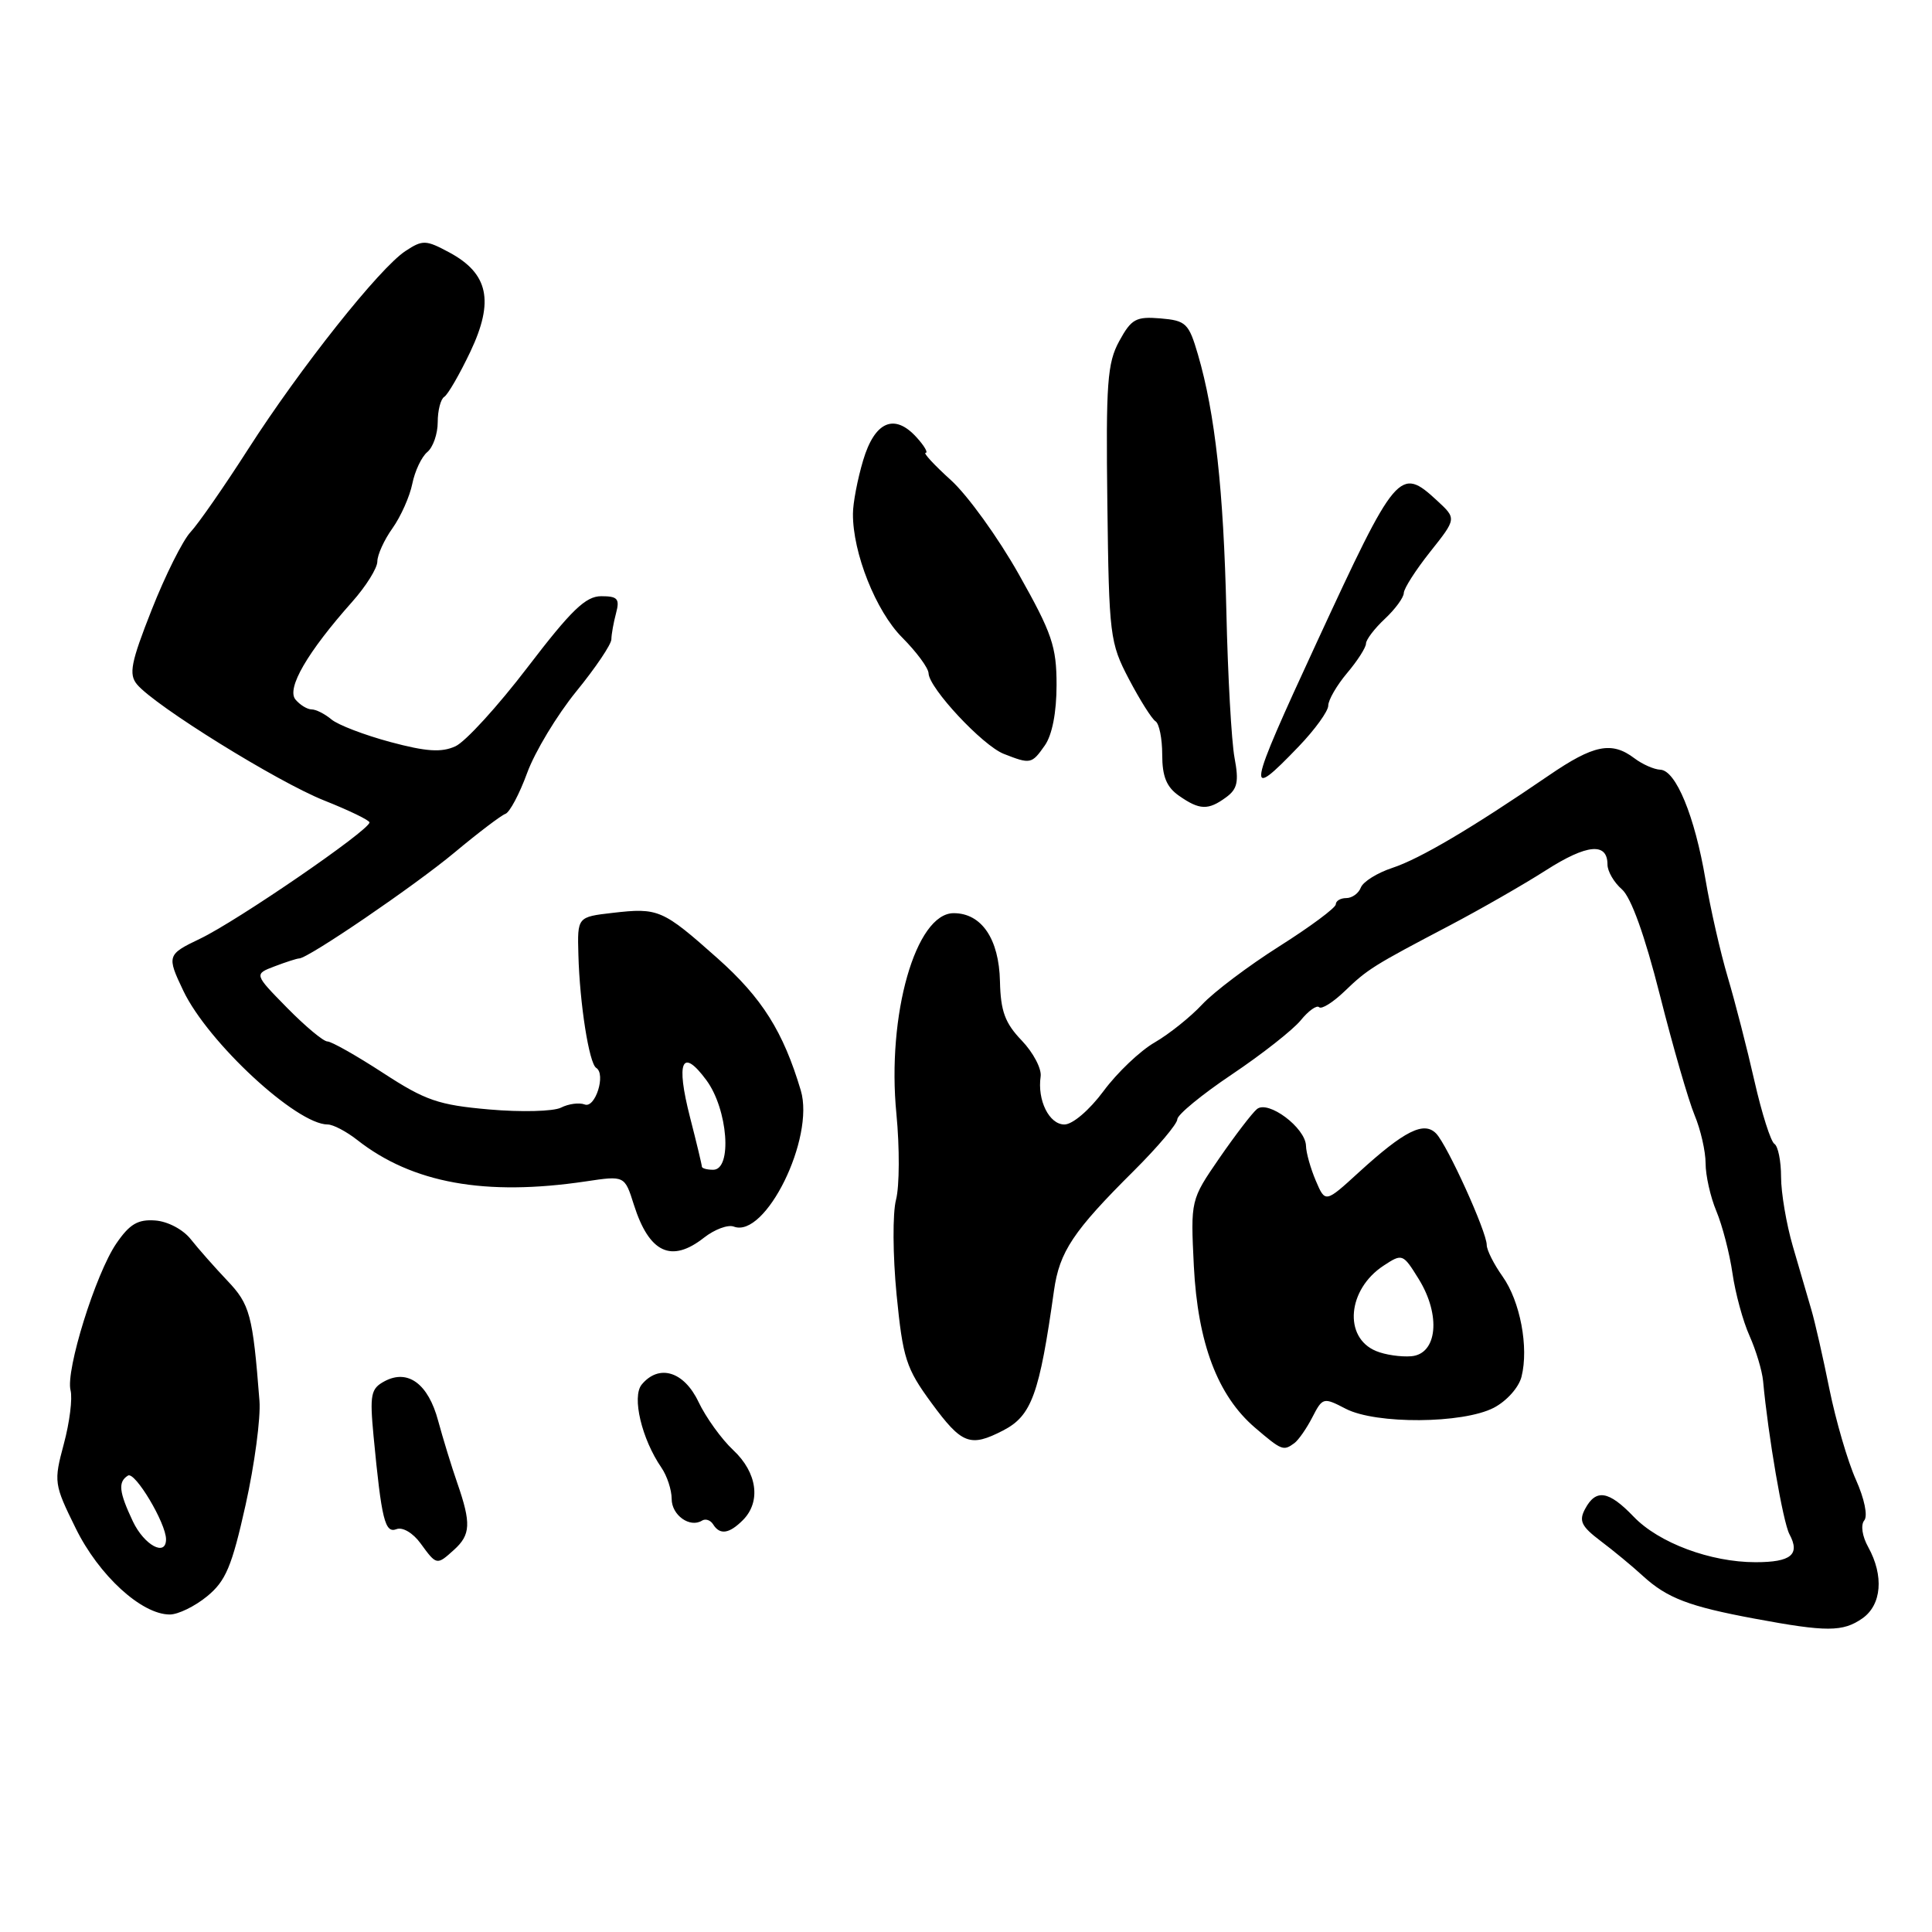 <?xml version="1.0" encoding="UTF-8" standalone="no"?>
<!DOCTYPE svg PUBLIC "-//W3C//DTD SVG 1.1//EN" "http://www.w3.org/Graphics/SVG/1.1/DTD/svg11.dtd" >
<svg xmlns="http://www.w3.org/2000/svg" xmlns:xlink="http://www.w3.org/1999/xlink" version="1.1" viewBox="0 0 256 256">
 <g >
 <path fill="currentColor"
d=" M 246.78 214.44 C 249.33 212.65 249.65 208.80 247.55 205.00 C 246.75 203.57 246.53 202.07 247.02 201.47 C 247.52 200.87 247.05 198.60 245.91 196.05 C 244.83 193.64 243.26 188.25 242.41 184.08 C 241.57 179.91 240.49 175.15 240.00 173.50 C 239.52 171.85 238.42 168.09 237.56 165.14 C 236.70 162.18 236.00 158.05 236.00 155.94 C 236.00 153.84 235.60 151.87 235.12 151.57 C 234.64 151.28 233.45 147.54 232.48 143.27 C 231.51 138.99 229.92 132.80 228.94 129.50 C 227.96 126.20 226.63 120.35 225.98 116.50 C 224.56 108.14 222.06 102.07 220.00 101.99 C 219.18 101.96 217.63 101.28 216.56 100.47 C 213.56 98.20 211.17 98.68 205.23 102.75 C 195.06 109.71 188.14 113.80 184.49 115.00 C 182.49 115.66 180.62 116.83 180.32 117.60 C 180.03 118.37 179.16 119.00 178.39 119.00 C 177.63 119.00 177.00 119.37 177.00 119.83 C 177.00 120.28 173.64 122.78 169.53 125.38 C 165.42 127.98 160.81 131.46 159.28 133.11 C 157.75 134.75 154.93 137.01 153.00 138.13 C 151.07 139.24 148.02 142.14 146.22 144.58 C 144.34 147.11 142.12 149.00 141.04 149.00 C 139.02 149.00 137.43 145.79 137.89 142.64 C 138.04 141.62 136.92 139.48 135.39 137.88 C 133.17 135.57 132.59 134.00 132.50 130.04 C 132.38 124.41 130.06 121.00 126.37 121.00 C 121.34 121.00 117.49 134.48 118.78 147.61 C 119.21 152.06 119.19 157.17 118.73 158.96 C 118.26 160.76 118.30 166.36 118.80 171.53 C 119.64 180.02 120.05 181.30 123.44 185.92 C 127.45 191.38 128.55 191.80 132.93 189.54 C 136.70 187.59 137.73 184.74 139.66 171.00 C 140.39 165.85 142.20 163.13 150.25 155.13 C 153.41 151.98 156.00 148.92 156.00 148.31 C 156.00 147.71 159.26 145.03 163.24 142.36 C 167.22 139.69 171.32 136.46 172.35 135.20 C 173.38 133.93 174.48 133.15 174.79 133.46 C 175.11 133.77 176.60 132.84 178.12 131.39 C 181.24 128.39 181.92 127.97 192.11 122.62 C 196.17 120.48 201.92 117.19 204.87 115.30 C 210.29 111.84 213.00 111.59 213.00 114.56 C 213.00 115.45 213.86 116.93 214.91 117.84 C 216.13 118.91 217.94 123.93 219.95 131.88 C 221.67 138.69 223.74 145.84 224.54 147.76 C 225.34 149.67 226.00 152.55 226.00 154.15 C 226.00 155.75 226.64 158.61 227.43 160.49 C 228.22 162.38 229.18 166.08 229.56 168.71 C 229.94 171.35 230.95 175.07 231.82 177.00 C 232.68 178.93 233.49 181.62 233.62 183.00 C 234.28 190.21 236.26 201.72 237.11 203.29 C 238.56 205.99 237.33 207.00 232.62 207.00 C 226.65 207.00 219.79 204.44 216.46 200.96 C 213.16 197.52 211.47 197.25 210.04 199.93 C 209.18 201.52 209.53 202.25 212.08 204.18 C 213.77 205.45 216.30 207.54 217.69 208.82 C 220.91 211.76 223.79 212.86 232.50 214.48 C 242.05 216.26 244.19 216.25 246.78 214.44 Z  M 27.44 211.52 C 29.91 209.50 30.72 207.58 32.54 199.42 C 33.73 194.08 34.56 187.86 34.38 185.61 C 33.49 174.19 33.12 172.84 30.11 169.68 C 28.45 167.93 26.28 165.47 25.29 164.22 C 24.27 162.92 22.24 161.84 20.57 161.72 C 18.27 161.55 17.18 162.19 15.42 164.76 C 12.67 168.77 8.67 181.62 9.35 184.23 C 9.62 185.28 9.23 188.47 8.46 191.32 C 7.11 196.36 7.15 196.66 10.03 202.50 C 13.09 208.74 18.75 213.93 22.50 213.93 C 23.60 213.93 25.82 212.85 27.44 211.52 Z  M 60.17 205.35 C 62.37 203.36 62.44 201.84 60.60 196.53 C 59.83 194.32 58.69 190.59 58.06 188.27 C 56.75 183.36 54.05 181.37 50.96 183.02 C 49.13 184.00 48.98 184.77 49.50 190.31 C 50.56 201.42 51.01 203.21 52.54 202.62 C 53.35 202.31 54.73 203.13 55.73 204.51 C 57.86 207.43 57.87 207.43 60.17 205.35 Z  M 98.43 201.43 C 100.87 198.99 100.34 195.12 97.16 192.15 C 95.60 190.69 93.53 187.81 92.55 185.75 C 90.63 181.71 87.32 180.70 85.03 183.46 C 83.70 185.07 85.03 190.67 87.64 194.47 C 88.39 195.56 89.00 197.42 89.00 198.62 C 89.00 200.77 91.41 202.49 93.02 201.49 C 93.48 201.20 94.14 201.42 94.49 201.98 C 95.38 203.42 96.61 203.25 98.43 201.43 Z  M 171.50 191.23 C 172.05 190.83 173.13 189.28 173.89 187.80 C 175.25 185.16 175.36 185.13 178.32 186.67 C 182.32 188.74 193.83 188.66 197.93 186.54 C 199.64 185.65 201.25 183.85 201.61 182.42 C 202.59 178.52 201.43 172.42 199.10 169.14 C 197.95 167.52 197.00 165.64 197.00 164.97 C 197.00 163.22 191.79 151.75 190.30 150.20 C 188.68 148.53 186.10 149.82 180.05 155.34 C 175.61 159.40 175.61 159.40 174.35 156.45 C 173.66 154.83 173.07 152.75 173.05 151.82 C 172.98 149.43 168.03 145.73 166.55 146.96 C 165.91 147.49 163.67 150.42 161.57 153.46 C 157.76 159.00 157.76 159.00 158.19 167.75 C 158.71 177.97 161.34 184.93 166.29 189.17 C 169.83 192.20 170.06 192.29 171.50 191.23 Z  M 93.28 164.00 C 94.68 162.90 96.45 162.24 97.23 162.53 C 101.42 164.14 107.99 150.80 106.11 144.49 C 103.78 136.68 100.98 132.24 95.10 127.00 C 87.79 120.50 87.25 120.26 81.18 120.96 C 76.50 121.50 76.50 121.50 76.64 126.50 C 76.81 132.98 78.06 140.92 79.00 141.50 C 80.32 142.31 78.88 146.89 77.48 146.35 C 76.75 146.07 75.33 146.26 74.33 146.77 C 73.32 147.27 69.05 147.38 64.83 147.01 C 58.10 146.42 56.38 145.83 50.76 142.17 C 47.24 139.88 43.92 138.00 43.39 138.00 C 42.85 138.00 40.45 135.99 38.04 133.54 C 33.66 129.08 33.66 129.08 36.40 128.04 C 37.90 127.47 39.36 127.00 39.64 127.00 C 40.82 127.00 54.94 117.37 60.23 112.96 C 63.38 110.33 66.42 108.03 66.97 107.84 C 67.53 107.65 68.83 105.21 69.85 102.42 C 70.87 99.62 73.80 94.77 76.35 91.63 C 78.91 88.49 81.01 85.38 81.01 84.71 C 81.02 84.04 81.30 82.49 81.63 81.25 C 82.14 79.34 81.84 79.00 79.67 79.00 C 77.60 79.00 75.70 80.84 69.92 88.40 C 65.98 93.56 61.67 98.29 60.34 98.89 C 58.49 99.73 56.49 99.60 51.72 98.32 C 48.30 97.40 44.79 96.06 43.92 95.33 C 43.05 94.60 41.87 94.00 41.29 94.00 C 40.72 94.00 39.75 93.41 39.15 92.69 C 37.94 91.22 40.72 86.43 46.66 79.75 C 48.50 77.68 50.00 75.28 50.00 74.40 C 50.00 73.53 50.90 71.54 52.01 69.99 C 53.11 68.44 54.29 65.79 54.63 64.11 C 54.97 62.42 55.86 60.53 56.62 59.90 C 57.38 59.27 58.00 57.49 58.00 55.94 C 58.00 54.39 58.39 52.87 58.87 52.58 C 59.35 52.28 60.91 49.58 62.34 46.57 C 65.50 39.89 64.72 36.24 59.54 33.45 C 56.43 31.78 56.01 31.76 53.73 33.26 C 50.30 35.50 39.78 48.76 32.89 59.50 C 29.72 64.45 26.28 69.40 25.25 70.50 C 24.22 71.60 21.90 76.23 20.10 80.80 C 17.34 87.79 17.04 89.34 18.15 90.68 C 20.51 93.52 36.77 103.61 42.96 106.07 C 46.28 107.39 48.98 108.70 48.96 108.98 C 48.88 110.06 31.42 122.04 26.50 124.39 C 22.14 126.47 22.08 126.65 24.29 131.28 C 27.56 138.13 39.30 149.00 43.42 149.00 C 44.14 149.00 45.89 149.92 47.32 151.04 C 54.62 156.78 64.28 158.53 77.63 156.54 C 82.77 155.77 82.77 155.77 83.99 159.63 C 86.02 166.02 88.95 167.40 93.28 164.00 Z  M 162.46 105.65 C 163.97 104.55 164.18 103.58 163.58 100.40 C 163.18 98.25 162.69 89.53 162.50 81.00 C 162.13 64.98 161.01 54.78 158.74 47.00 C 157.52 42.83 157.16 42.48 153.77 42.19 C 150.52 41.92 149.91 42.26 148.31 45.19 C 146.72 48.09 146.53 50.77 146.73 66.73 C 146.95 84.25 147.06 85.16 149.59 89.99 C 151.04 92.75 152.62 95.26 153.11 95.57 C 153.60 95.87 154.00 97.87 154.00 100.00 C 154.00 102.88 154.57 104.29 156.22 105.44 C 158.95 107.35 160.09 107.39 162.46 105.65 Z  M 172.08 98.92 C 174.24 96.67 176.00 94.23 176.00 93.50 C 176.00 92.76 177.12 90.82 178.50 89.18 C 179.88 87.55 181.00 85.79 181.00 85.28 C 181.00 84.77 182.12 83.29 183.50 82.00 C 184.88 80.71 186.00 79.17 186.01 78.58 C 186.02 77.98 187.59 75.53 189.51 73.11 C 193.00 68.72 193.00 68.72 190.45 66.36 C 185.47 61.75 185.04 62.27 174.43 85.22 C 165.20 105.18 165.02 106.27 172.08 98.92 Z  M 138.44 98.78 C 139.42 97.39 140.00 94.39 140.00 90.76 C 140.00 85.66 139.40 83.91 135.00 76.10 C 132.26 71.23 128.20 65.61 126.00 63.62 C 123.80 61.63 122.29 60.00 122.65 60.00 C 123.01 60.00 122.48 59.08 121.46 57.96 C 118.52 54.71 115.91 55.83 114.37 61.00 C 113.63 63.48 113.02 66.66 113.02 68.07 C 112.98 73.25 116.07 81.00 119.54 84.47 C 121.44 86.38 123.02 88.51 123.04 89.22 C 123.11 91.19 130.19 98.78 133.00 99.89 C 136.54 101.28 136.71 101.25 138.44 98.78 Z  M 17.61 201.60 C 15.76 197.68 15.61 196.36 16.96 195.52 C 17.89 194.95 22.00 201.84 22.00 203.96 C 22.00 206.32 19.12 204.76 17.61 201.60 Z  M 182.34 179.02 C 177.98 177.22 178.54 170.84 183.34 167.70 C 185.82 166.07 185.90 166.11 188.00 169.50 C 190.95 174.28 190.45 179.42 187.00 179.71 C 185.62 179.82 183.53 179.52 182.34 179.02 Z  M 93.00 154.58 C 93.00 154.35 92.30 151.42 91.44 148.08 C 89.53 140.63 90.36 138.74 93.60 143.13 C 96.45 146.99 97.06 155.00 94.50 155.00 C 93.67 155.00 93.00 154.81 93.00 154.58 Z "/>
</g>
</svg>